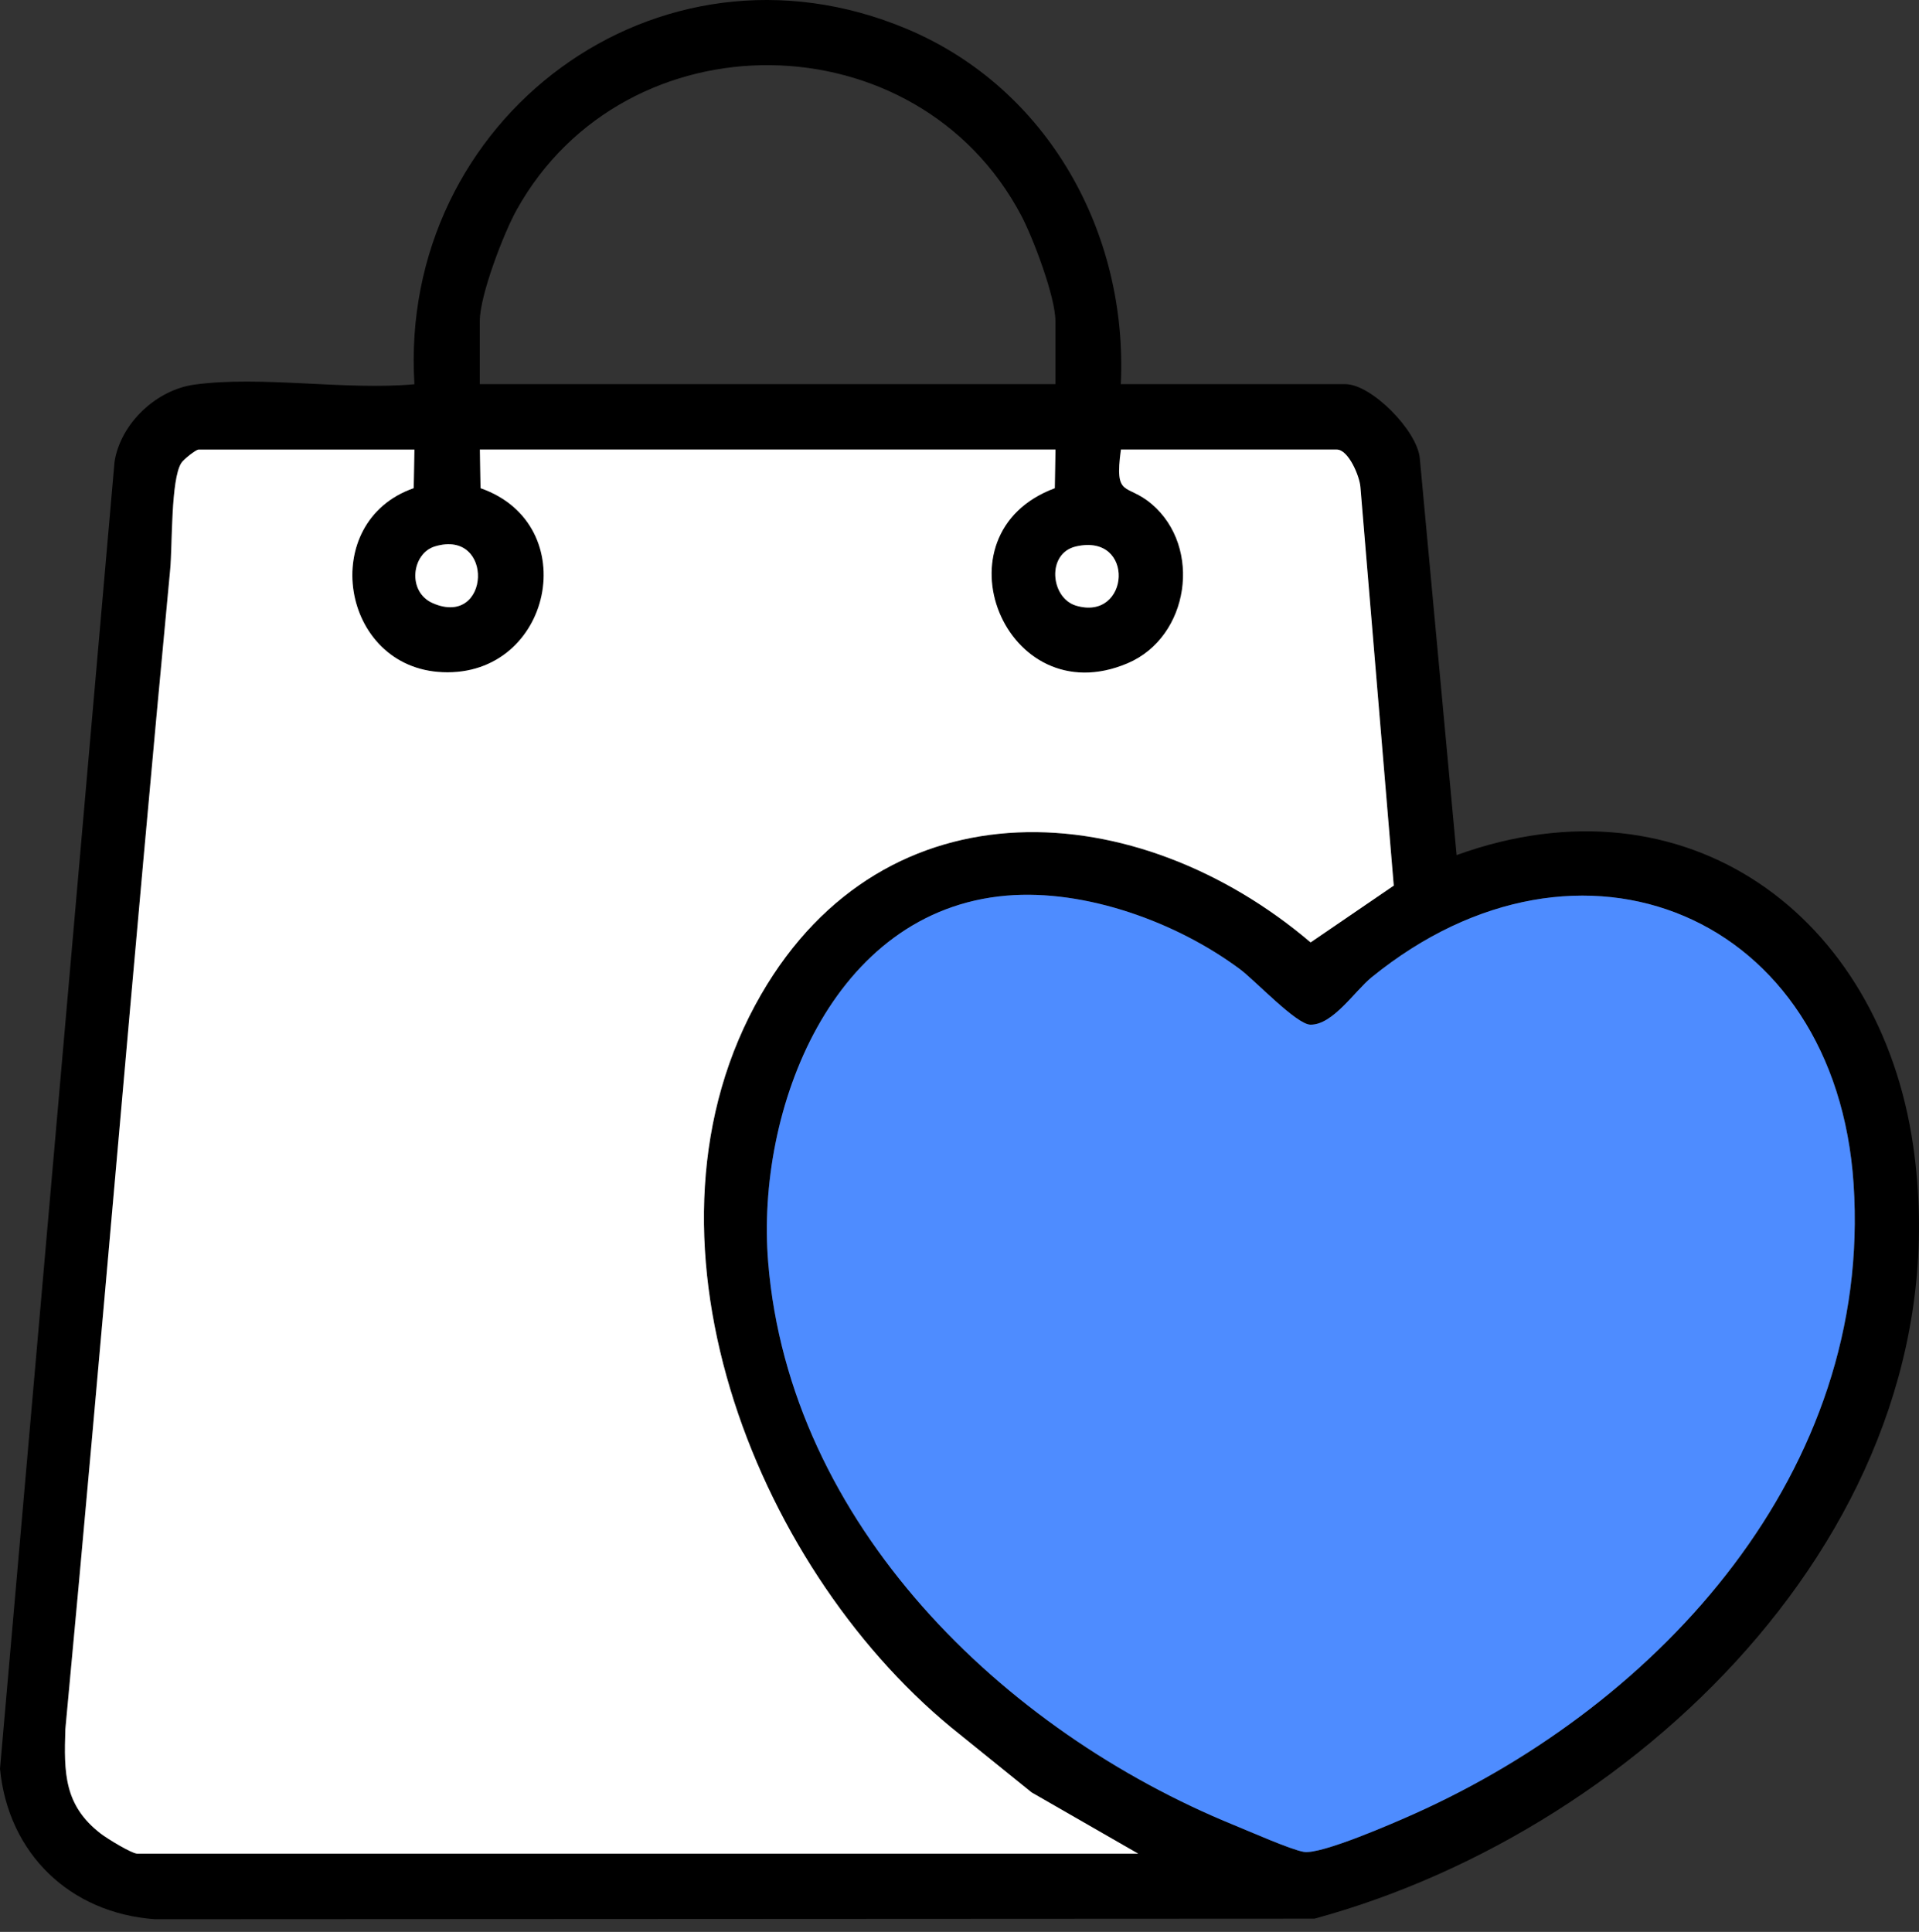 <svg width="148" height="149" viewBox="0 0 148 149" fill="none" xmlns="http://www.w3.org/2000/svg">
<rect x="0" y="0" width="148" height="149" fill="#333333" stroke="none"/>
<path d="M86.44 29.628H103.76C105.758 29.628 109.282 33.186 109.497 35.325L112.339 65.949C130.056 59.546 144.998 70.6 147.557 88.404C151.63 116.735 126.935 141.036 101.379 147.977L11.935 148.021C5.391 147.543 0.632 142.96 0 136.418L8.835 35.598C9.316 32.638 12.06 30.062 15.006 29.662C20.162 28.959 26.659 30.123 31.962 29.635C30.698 9.171 50.688 -5.872 69.951 2.236C80.834 6.817 86.999 17.972 86.44 29.635V29.628ZM81.396 29.628V24.752C81.396 22.899 79.687 18.375 78.763 16.623C70.701 1.358 48.253 1.116 39.855 16.169C38.837 17.995 37.004 22.784 37.004 24.752V29.628H81.396ZM73.325 133.21C58.046 120.595 48.088 95.043 58.689 76.704C68.307 60.064 87.732 61.349 101.07 72.685L107.483 68.303L104.91 37.558C104.853 36.724 103.989 34.673 103.088 34.673H86.44C85.922 38.466 86.874 37.225 88.805 38.867C92.743 42.209 91.72 49.137 86.952 51.158C77.505 55.167 71.892 41.157 81.342 37.652L81.392 34.673H37.004L37.054 37.652C45.062 40.444 42.566 52.198 34.132 51.844C26.228 51.512 24.466 40.235 31.902 37.649L31.956 34.676H15.309C15.1 34.676 14.162 35.423 13.98 35.702C13.16 36.97 13.294 42.068 13.119 43.921C10.291 73.721 7.839 103.561 5.034 133.368C4.927 136.714 4.92 139.23 7.769 141.423C8.253 141.796 10.15 142.966 10.597 142.966H87.779L79.556 138.241M33.543 42.142C31.754 42.68 31.374 45.653 33.388 46.524C37.831 48.448 38.15 40.757 33.543 42.142ZM82.983 42.145C80.686 42.673 81.016 46.121 82.983 46.709C87.157 47.96 87.601 41.086 82.983 42.145ZM77.626 69.077C64.164 70.22 58.282 85.586 59.243 97.35C60.891 117.528 77.306 133.476 95.191 140.77C96.385 141.258 99.55 142.66 100.559 142.828C101.887 143.05 107.507 140.595 109.094 139.886C128.109 131.357 144.419 113.432 142.956 91.323C141.584 70.597 121.917 62.267 105.785 75.372C104.483 76.428 102.798 79.058 101.06 79.028C99.977 79.008 96.782 75.608 95.632 74.75C90.769 71.128 83.727 68.555 77.626 69.077Z" fill="black"/>
<path d="M79.563 138.241L87.786 142.966H10.604C10.156 142.966 8.26 141.796 7.775 141.423C4.927 139.23 4.934 136.714 5.041 133.368C7.843 103.565 10.298 73.725 13.126 43.921C13.301 42.068 13.166 36.97 13.987 35.702C14.169 35.423 15.107 34.676 15.315 34.676H31.962L31.909 37.649C24.473 40.235 26.235 51.515 34.138 51.844C42.573 52.198 45.068 40.444 37.061 37.652L37.01 34.673H81.403L81.352 37.652C71.899 41.16 77.512 55.17 86.962 51.158C91.731 49.134 92.753 42.209 88.815 38.867C86.881 37.225 85.933 38.466 86.451 34.673H103.098C103.999 34.673 104.86 36.728 104.92 37.558L107.493 68.303L101.08 72.685C87.742 61.348 68.317 60.064 58.699 76.704C48.098 95.043 58.056 120.595 73.335 133.21" fill="white"/>
<path d="M77.626 69.076C83.727 68.558 90.766 71.128 95.632 74.75C96.785 75.608 99.977 79.011 101.06 79.028C102.798 79.058 104.483 76.428 105.785 75.372C121.917 62.266 141.585 70.597 142.957 91.323C144.42 113.432 128.109 131.36 109.094 139.885C107.507 140.598 101.887 143.05 100.559 142.828C99.55 142.66 96.382 141.254 95.191 140.77C77.307 133.475 60.895 117.528 59.244 97.35C58.282 85.586 64.164 70.22 77.626 69.076Z" fill="#4E8CFF"/>
<path d="M82.983 42.145C87.597 41.086 87.153 47.96 82.983 46.709C81.019 46.12 80.69 42.67 82.983 42.145Z" fill="white"/>
<path d="M33.543 42.142C38.154 40.756 37.831 48.448 33.388 46.524C31.374 45.653 31.75 42.68 33.543 42.142Z" fill="white"/>
</svg>
